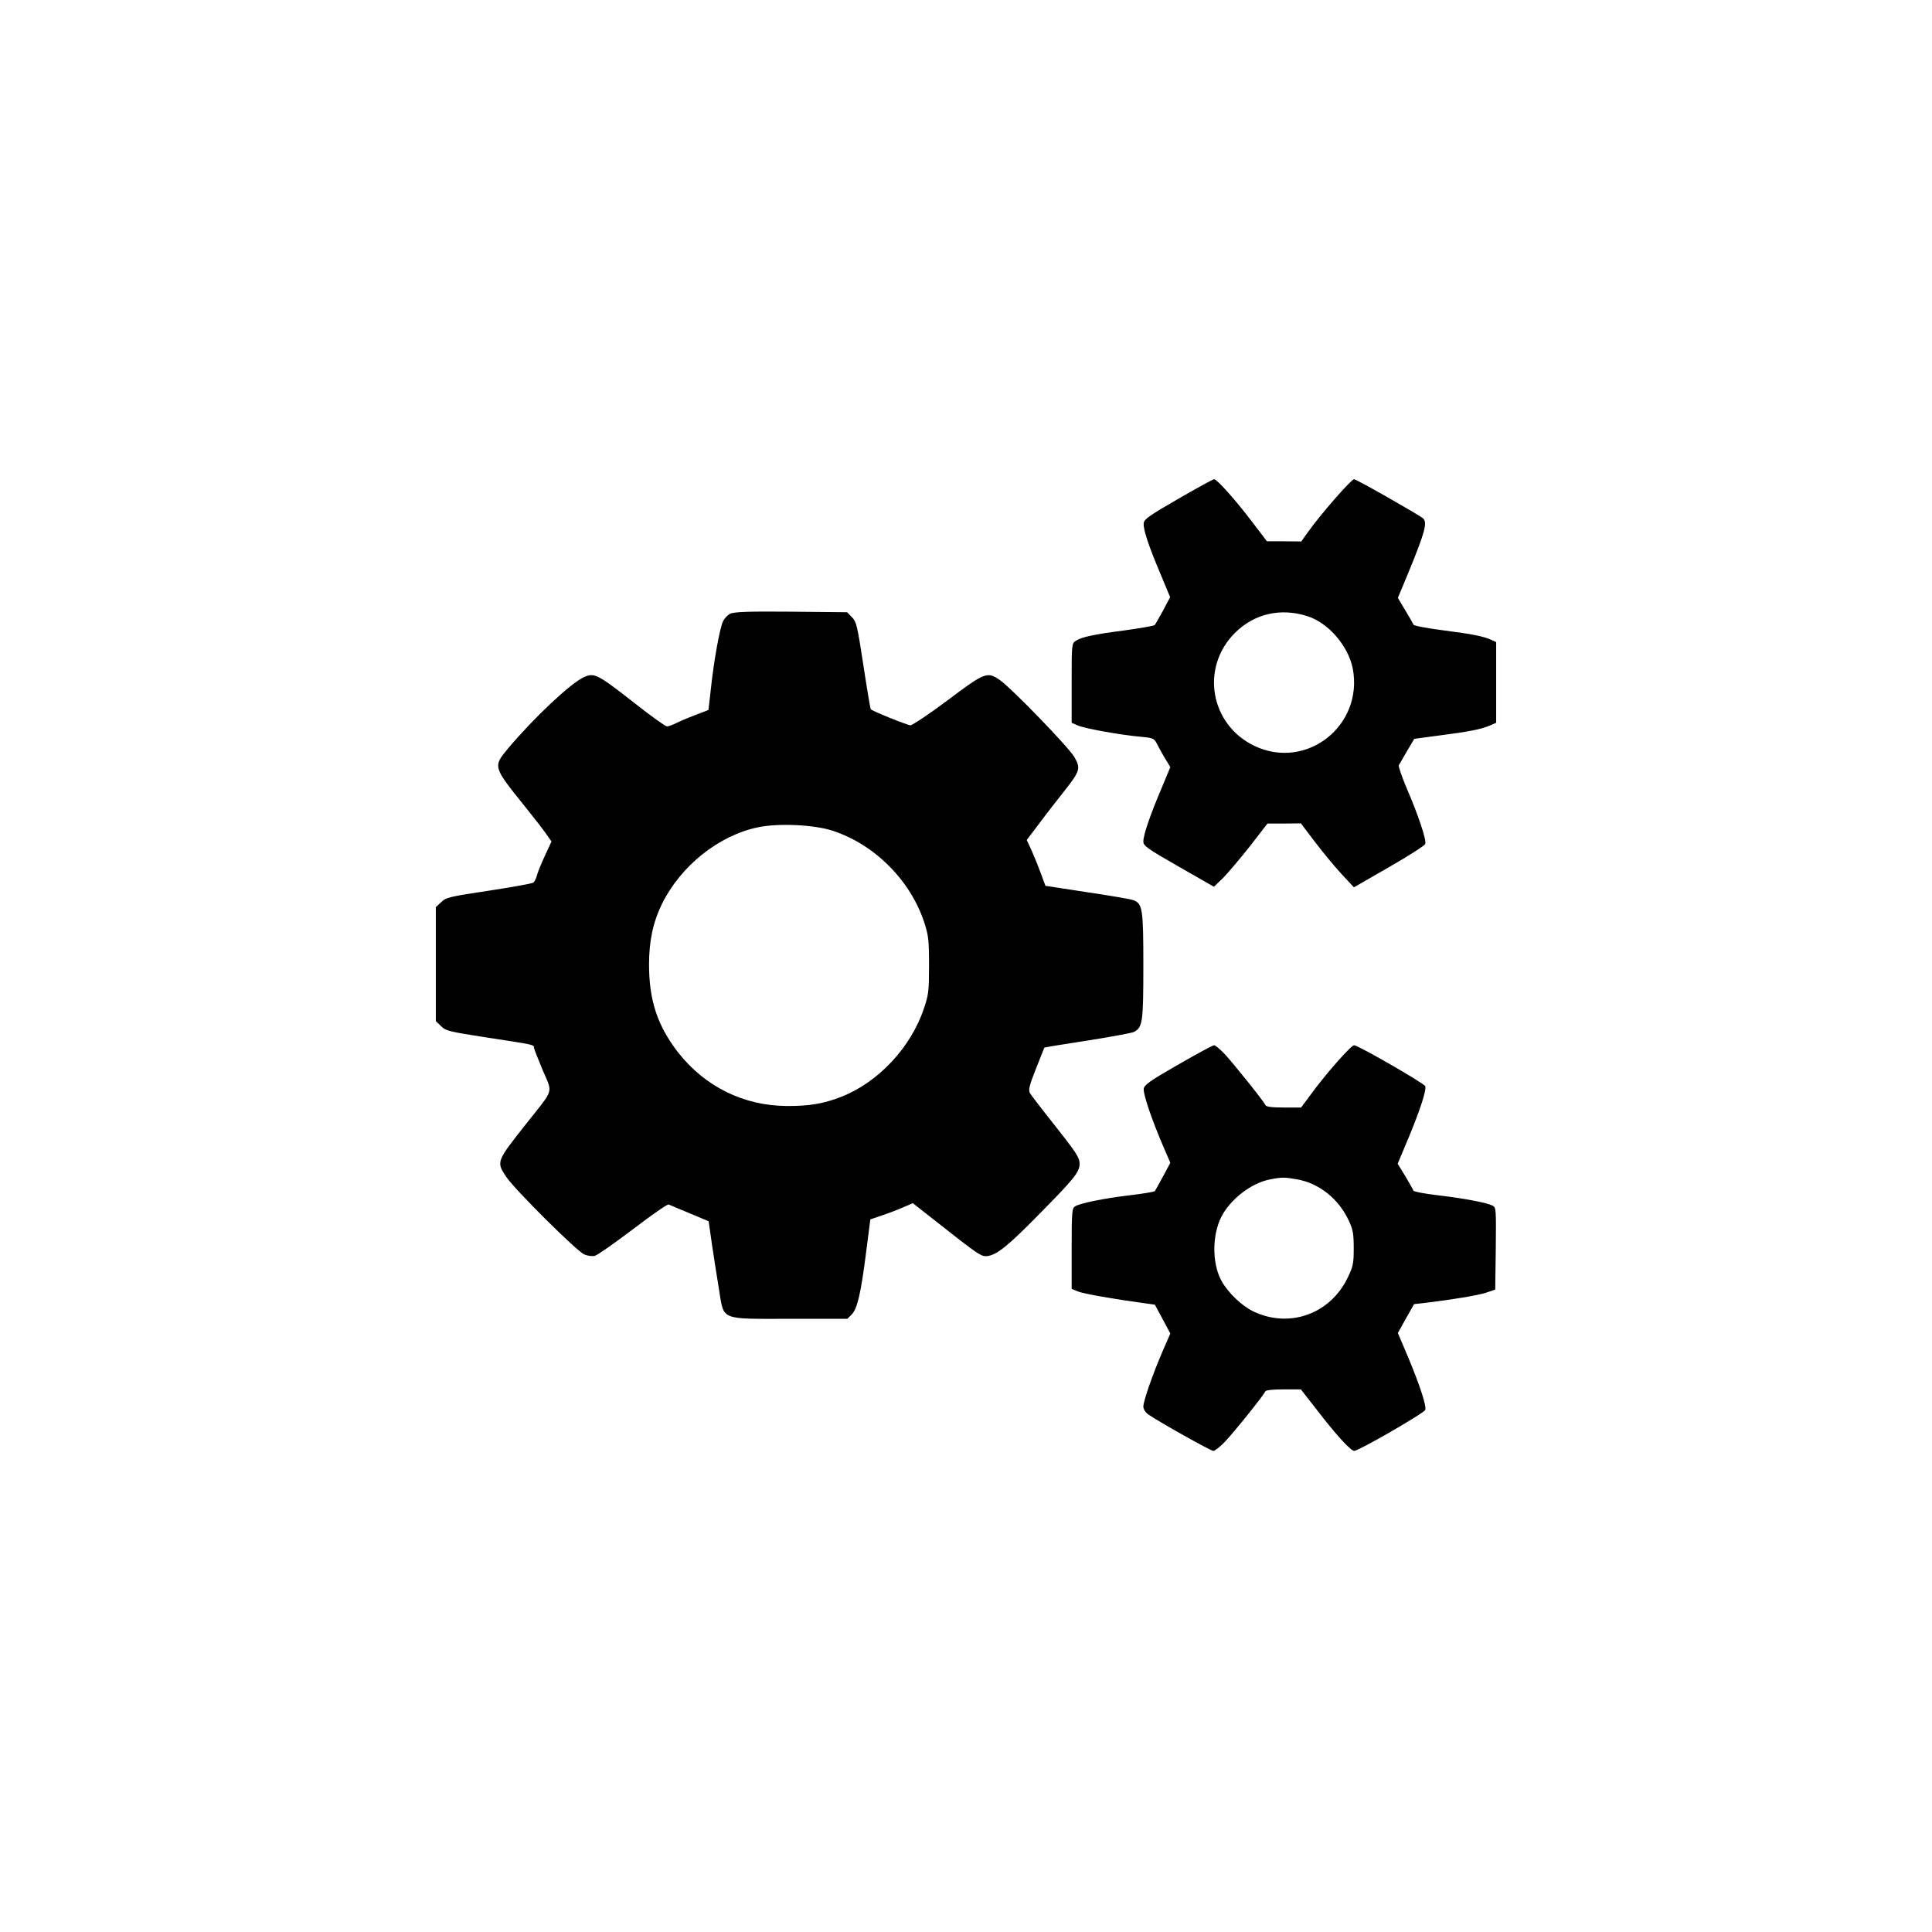 <svg height="1024pt" preserveAspectRatio="xMidYMid meet" viewBox="0 0 1024 1024" width="1024pt" xmlns="http://www.w3.org/2000/svg"><g transform="matrix(.1 0 0 -.1 0 1024)"><path d="m6245 7596c-151-87-180-107-183-128-4-31 24-117 90-273l50-120-37-70c-21-38-41-74-45-78s-72-16-151-27c-169-22-236-36-266-56-23-14-23-18-23-225v-210l35-15c39-16 221-49 331-59 71-7 71-7 92-49 12-22 31-57 44-77l21-35-47-113c-61-143-96-247-96-281 0-23 19-37 187-133l187-107 49 47c26 27 90 102 142 168l93 120h89l88 1 75-99c41-54 104-130 140-169l66-71 186 107c103 59 189 114 192 123 8 19-37 154-99 297-25 60-44 114-41 120s23 40 44 76l38 64 134 18c156 20 217 32 265 52l35 15v214 214l-24 11c-45 20-101 31-256 51-85 11-156 24-158 30-2 5-21 39-43 75l-40 67 55 132c89 217 103 268 78 290-21 18-353 207-365 207-15 0-176-184-246-282l-34-48-91 1h-91l-80 105c-88 116-185 224-200 224-6 0-91-47-190-104zm685-622c111-35 217-159 240-278 57-302-245-540-520-410-236 112-289 415-105 599 102 102 242 135 385 89z"/><path d="m3870 6987c-14-7-31-25-38-41-17-35-48-205-64-355l-13-114-70-27c-38-14-84-34-102-43s-39-17-48-17c-8 0-87 56-175 126-192 150-210 160-265 135-71-32-269-219-403-379-79-95-79-96 85-300 50-62 103-130 118-152l28-40-36-78c-20-43-39-90-42-105-4-14-12-30-18-35-7-5-113-24-237-43-208-31-227-36-252-61l-28-26v-302-302l28-27c25-25 43-29 242-60 244-37 250-38 250-53 0-6 21-59 46-119 54-128 64-94-86-284-159-201-160-202-108-281 43-66 375-396 415-413 18-7 43-11 56-7 13 3 104 67 202 141 98 75 183 134 189 131s56-24 112-47l100-42 18-126c10-69 27-175 37-236 27-166 1-155 375-155h305l23 23c30 30 49 112 77 333l22 171 61 21c34 11 84 30 113 43l51 22 107-84c250-197 256-201 292-196 51 9 113 60 278 229 177 179 206 216 207 257 1 35-14 58-151 231-55 69-105 135-112 146-9 18-4 39 32 130 24 60 44 110 44 111 1 2 104 19 230 38 125 20 236 40 246 46 45 24 49 51 49 349 0 302-4 331-53 349-12 5-122 24-244 42l-222 34-22 60c-12 33-34 88-49 122l-28 61 69 91c37 50 97 127 133 172 80 102 85 117 50 177-31 53-334 366-395 408-67 46-80 40-277-108-99-74-186-132-197-132-18 1-199 74-210 85-2 3-20 108-39 234-32 209-37 231-61 254l-25 26-298 3c-227 2-303-1-322-11zm543-1150c221-72 411-261 485-484 23-70 26-94 26-228 0-136-2-157-27-230-69-207-242-391-437-468-95-37-172-50-290-49-228 1-434 103-576 284-109 141-154 275-154 467 0 125 22 226 70 323 100 200 300 360 507 403 107 23 298 14 396-18z"/><path d="m6244 4597c-150-86-179-107-182-128-3-28 40-156 100-297l41-95-38-71c-21-39-41-74-44-79-4-4-63-14-132-22-141-17-264-42-291-59-16-10-18-29-18-224v-213l33-14c29-12 189-40 350-62l58-8 41-76 41-77-41-94c-54-126-102-264-102-293 0-14 11-31 28-43 58-40 329-192 343-192 8 0 35 21 61 48 48 50 207 248 214 267 3 7 37 11 97 11h92l78-100c108-141 186-226 205-226 23 0 370 200 376 217 8 19-28 130-90 278l-55 130 43 77 43 76 55 6c150 18 280 40 325 54l50 17 3 217c2 208 2 218-17 228-29 15-147 38-291 55-69 8-126 19-128 24s-21 39-43 76l-41 67 55 131c62 148 99 261 91 280-5 15-356 217-377 217-16 0-153-155-231-263l-50-67h-92c-65 0-93 4-97 13-7 18-173 225-220 275-23 23-46 42-52 42-7 0-92-46-191-103zm632-608c116-21 219-103 272-217 23-48 27-71 27-147 0-80-3-97-31-155-91-191-302-270-492-185-68 30-146 105-181 172-47 93-46 234 1 331 47 94 159 182 260 201 61 12 77 12 144 0z"/></g></svg>
